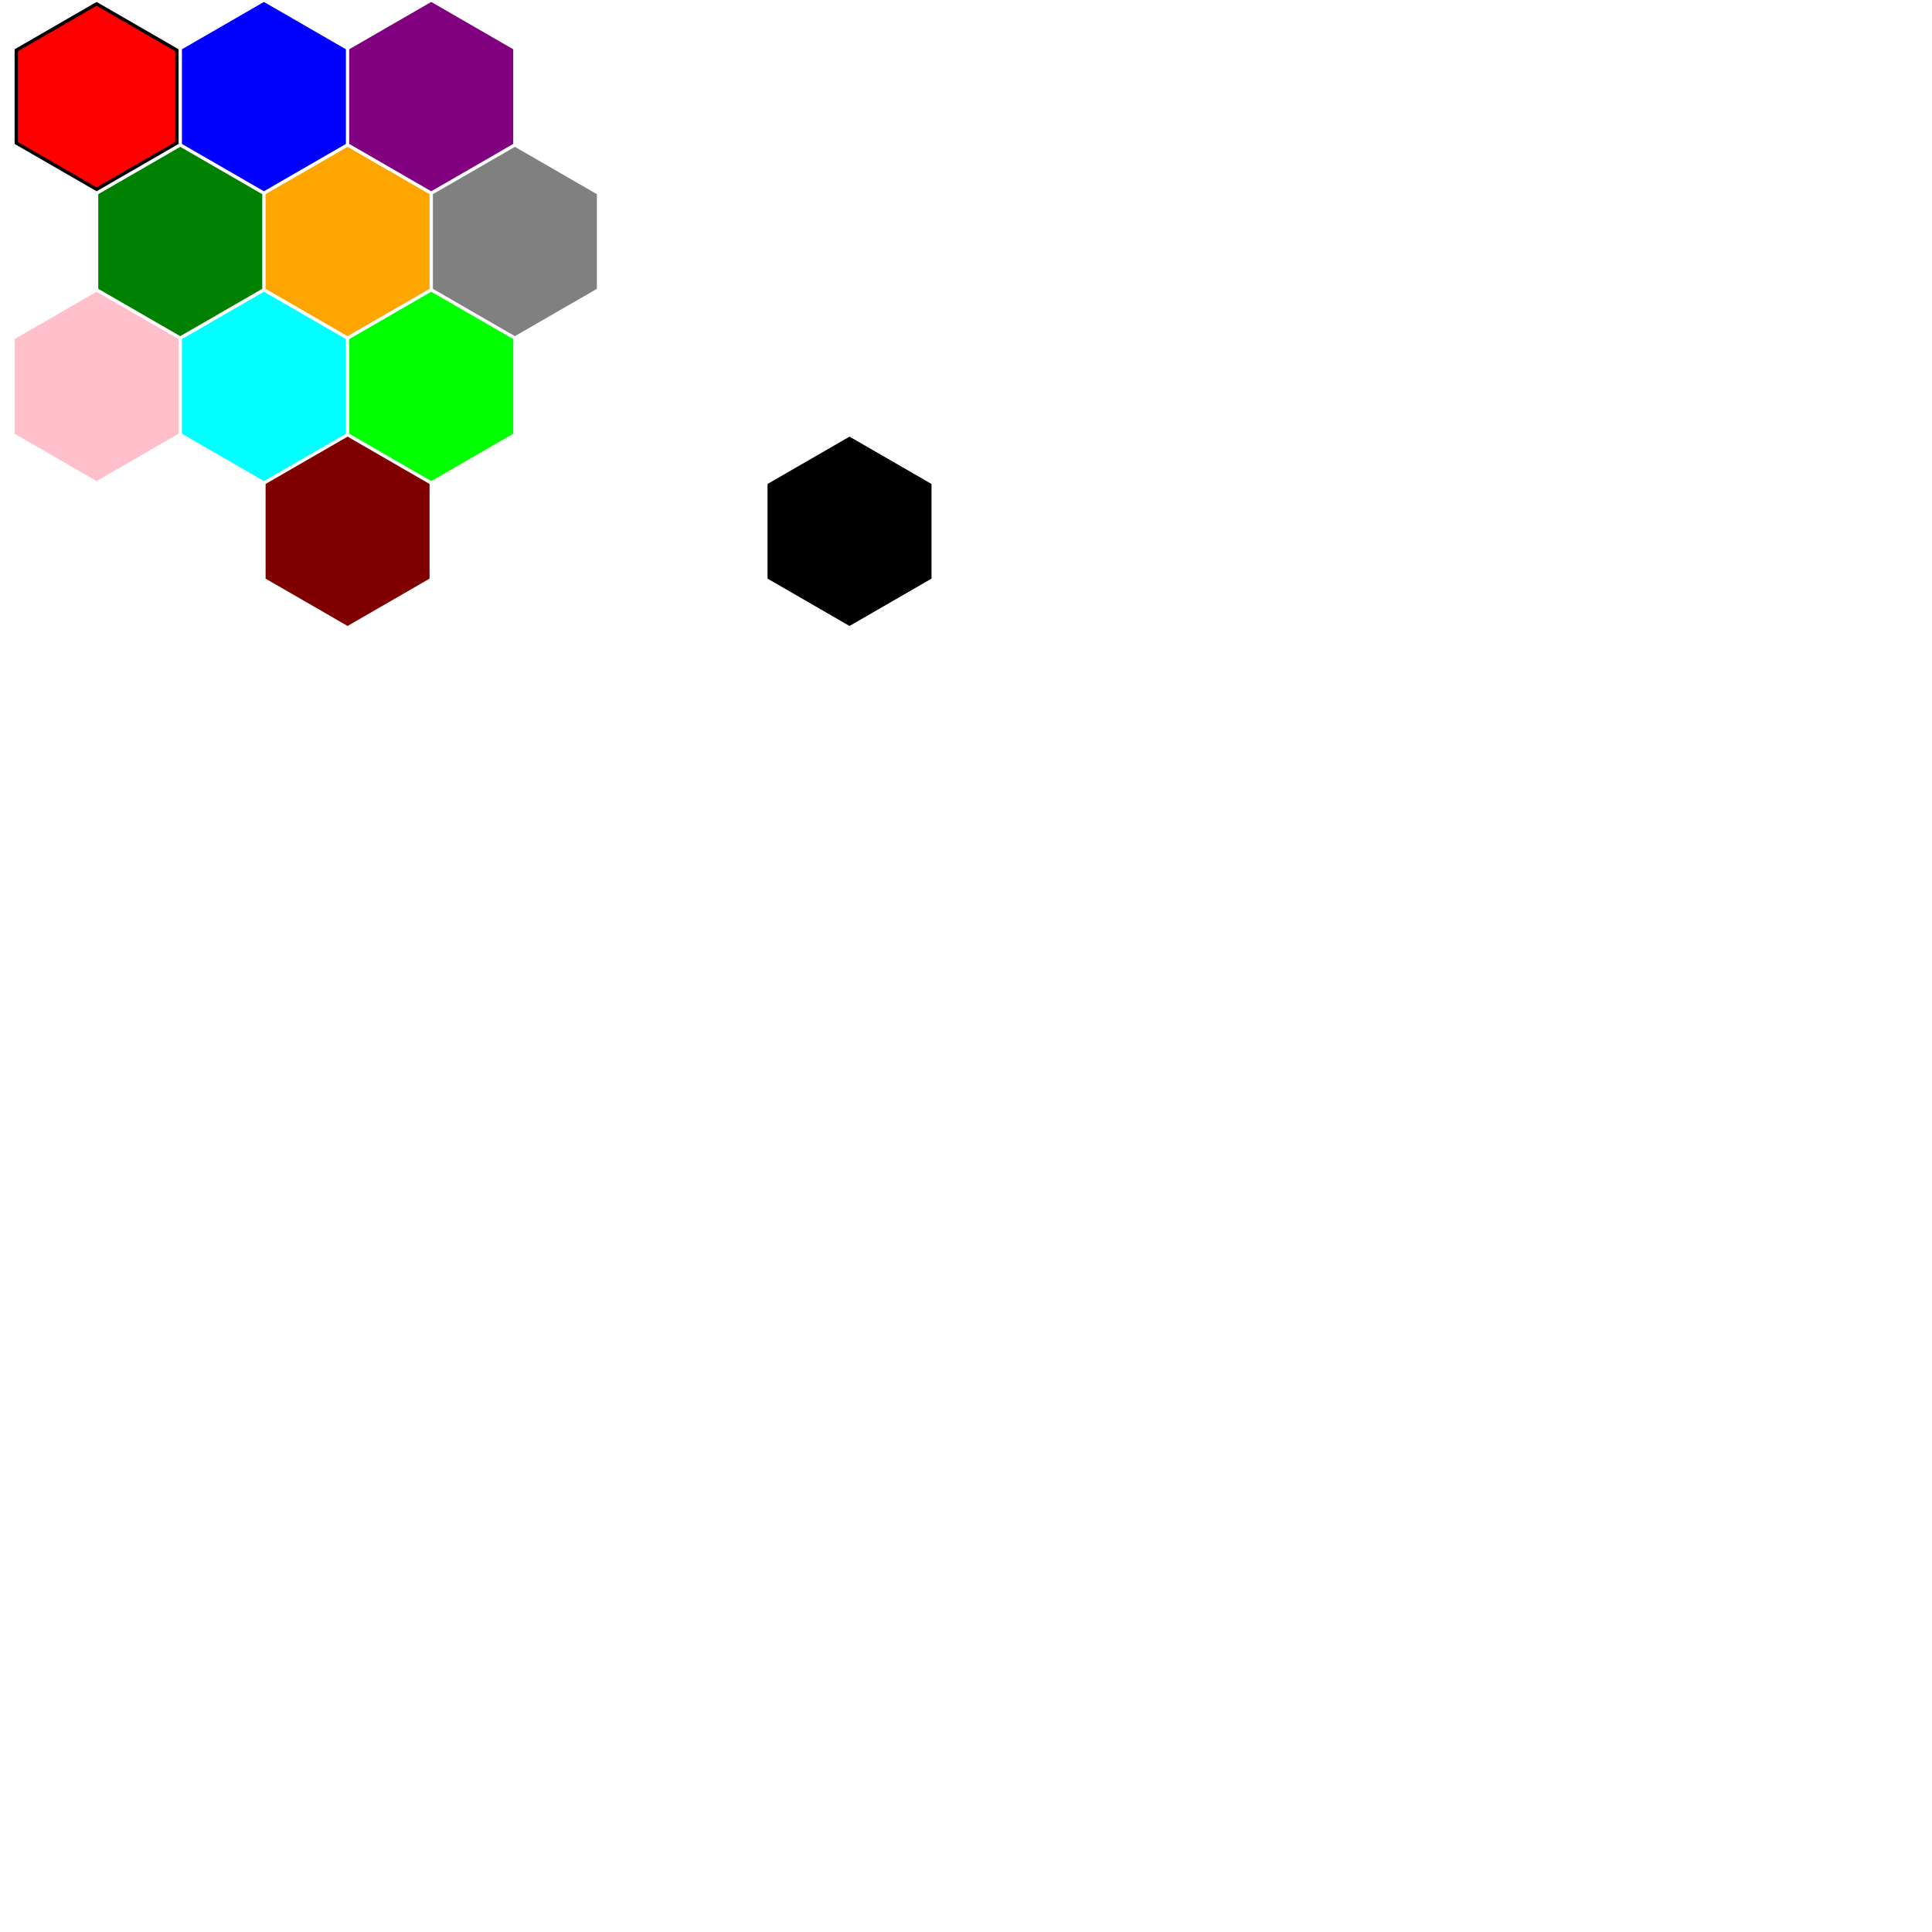 <svg id="color-fill" xmlns="http://www.w3.org/2000/svg" version="1.1" width="1000" height="1000" xmlns:xlink="http://www.w3.org/1999/xlink">
<polygon style="fill: black" points="50.0,1.0 92.435,25.5 92.435,74.5 50.0,99.0 7.565,74.5 7.565,25.5"></polygon>
<polygon style="fill: red" points="50.0,3.0 90.703,26.5 90.703,73.5 50.0,97.0 9.297,73.5 9.297,26.5"></polygon>
<polygon style="fill: blue" points="136.603,1.0 179.038,25.5 179.038,74.5 136.603,99.0 94.167,74.5 94.167,25.5"></polygon>
<polygon style="fill: purple" points="223.205,1.0 265.64,25.5 265.64,74.5 223.205,99.0 180.77,74.5 180.77,25.5"></polygon>
<polygon style="fill: green" points="93.301,76.0 135.737,100.5 135.737,149.5 93.301,174.0 50.866,149.5 50.866,100.5"></polygon>
<polygon style="fill: orange" points="179.904,76.0 222.339,100.5 222.339,149.5 179.904,174.0 137.469,149.5 137.469,100.5"></polygon>
<polygon style="fill: grey" points="266.506,76.0 308.942,100.5 308.942,149.5 266.506,174.0 224.071,149.5 224.071,100.5"></polygon>
<polygon style="fill: pink" points="50.0,151.0 92.435,175.5 92.435,224.5 50.0,249.0 7.565,224.5 7.565,175.5"></polygon>
<polygon style="fill: cyan" points="136.603,151.0 179.038,175.5 179.038,224.5 136.603,249.0 94.167,224.5 94.167,175.5"></polygon>
<polygon style="fill: lime" points="223.205,151.0 265.64,175.5 265.64,224.5 223.205,249.0 180.77,224.5 180.77,175.5"></polygon>
<polygon style="fill: maroon" points="179.904,226.0 222.339,250.5 222.339,299.5 179.904,324.0 137.469,299.5 137.469,250.5"></polygon>
<polygon style="fill: black" points="439.711,226.0 482.147,250.5 482.147,299.5 439.711,324.0 397.276,299.5 397.276,250.5"></polygon>
</svg>
